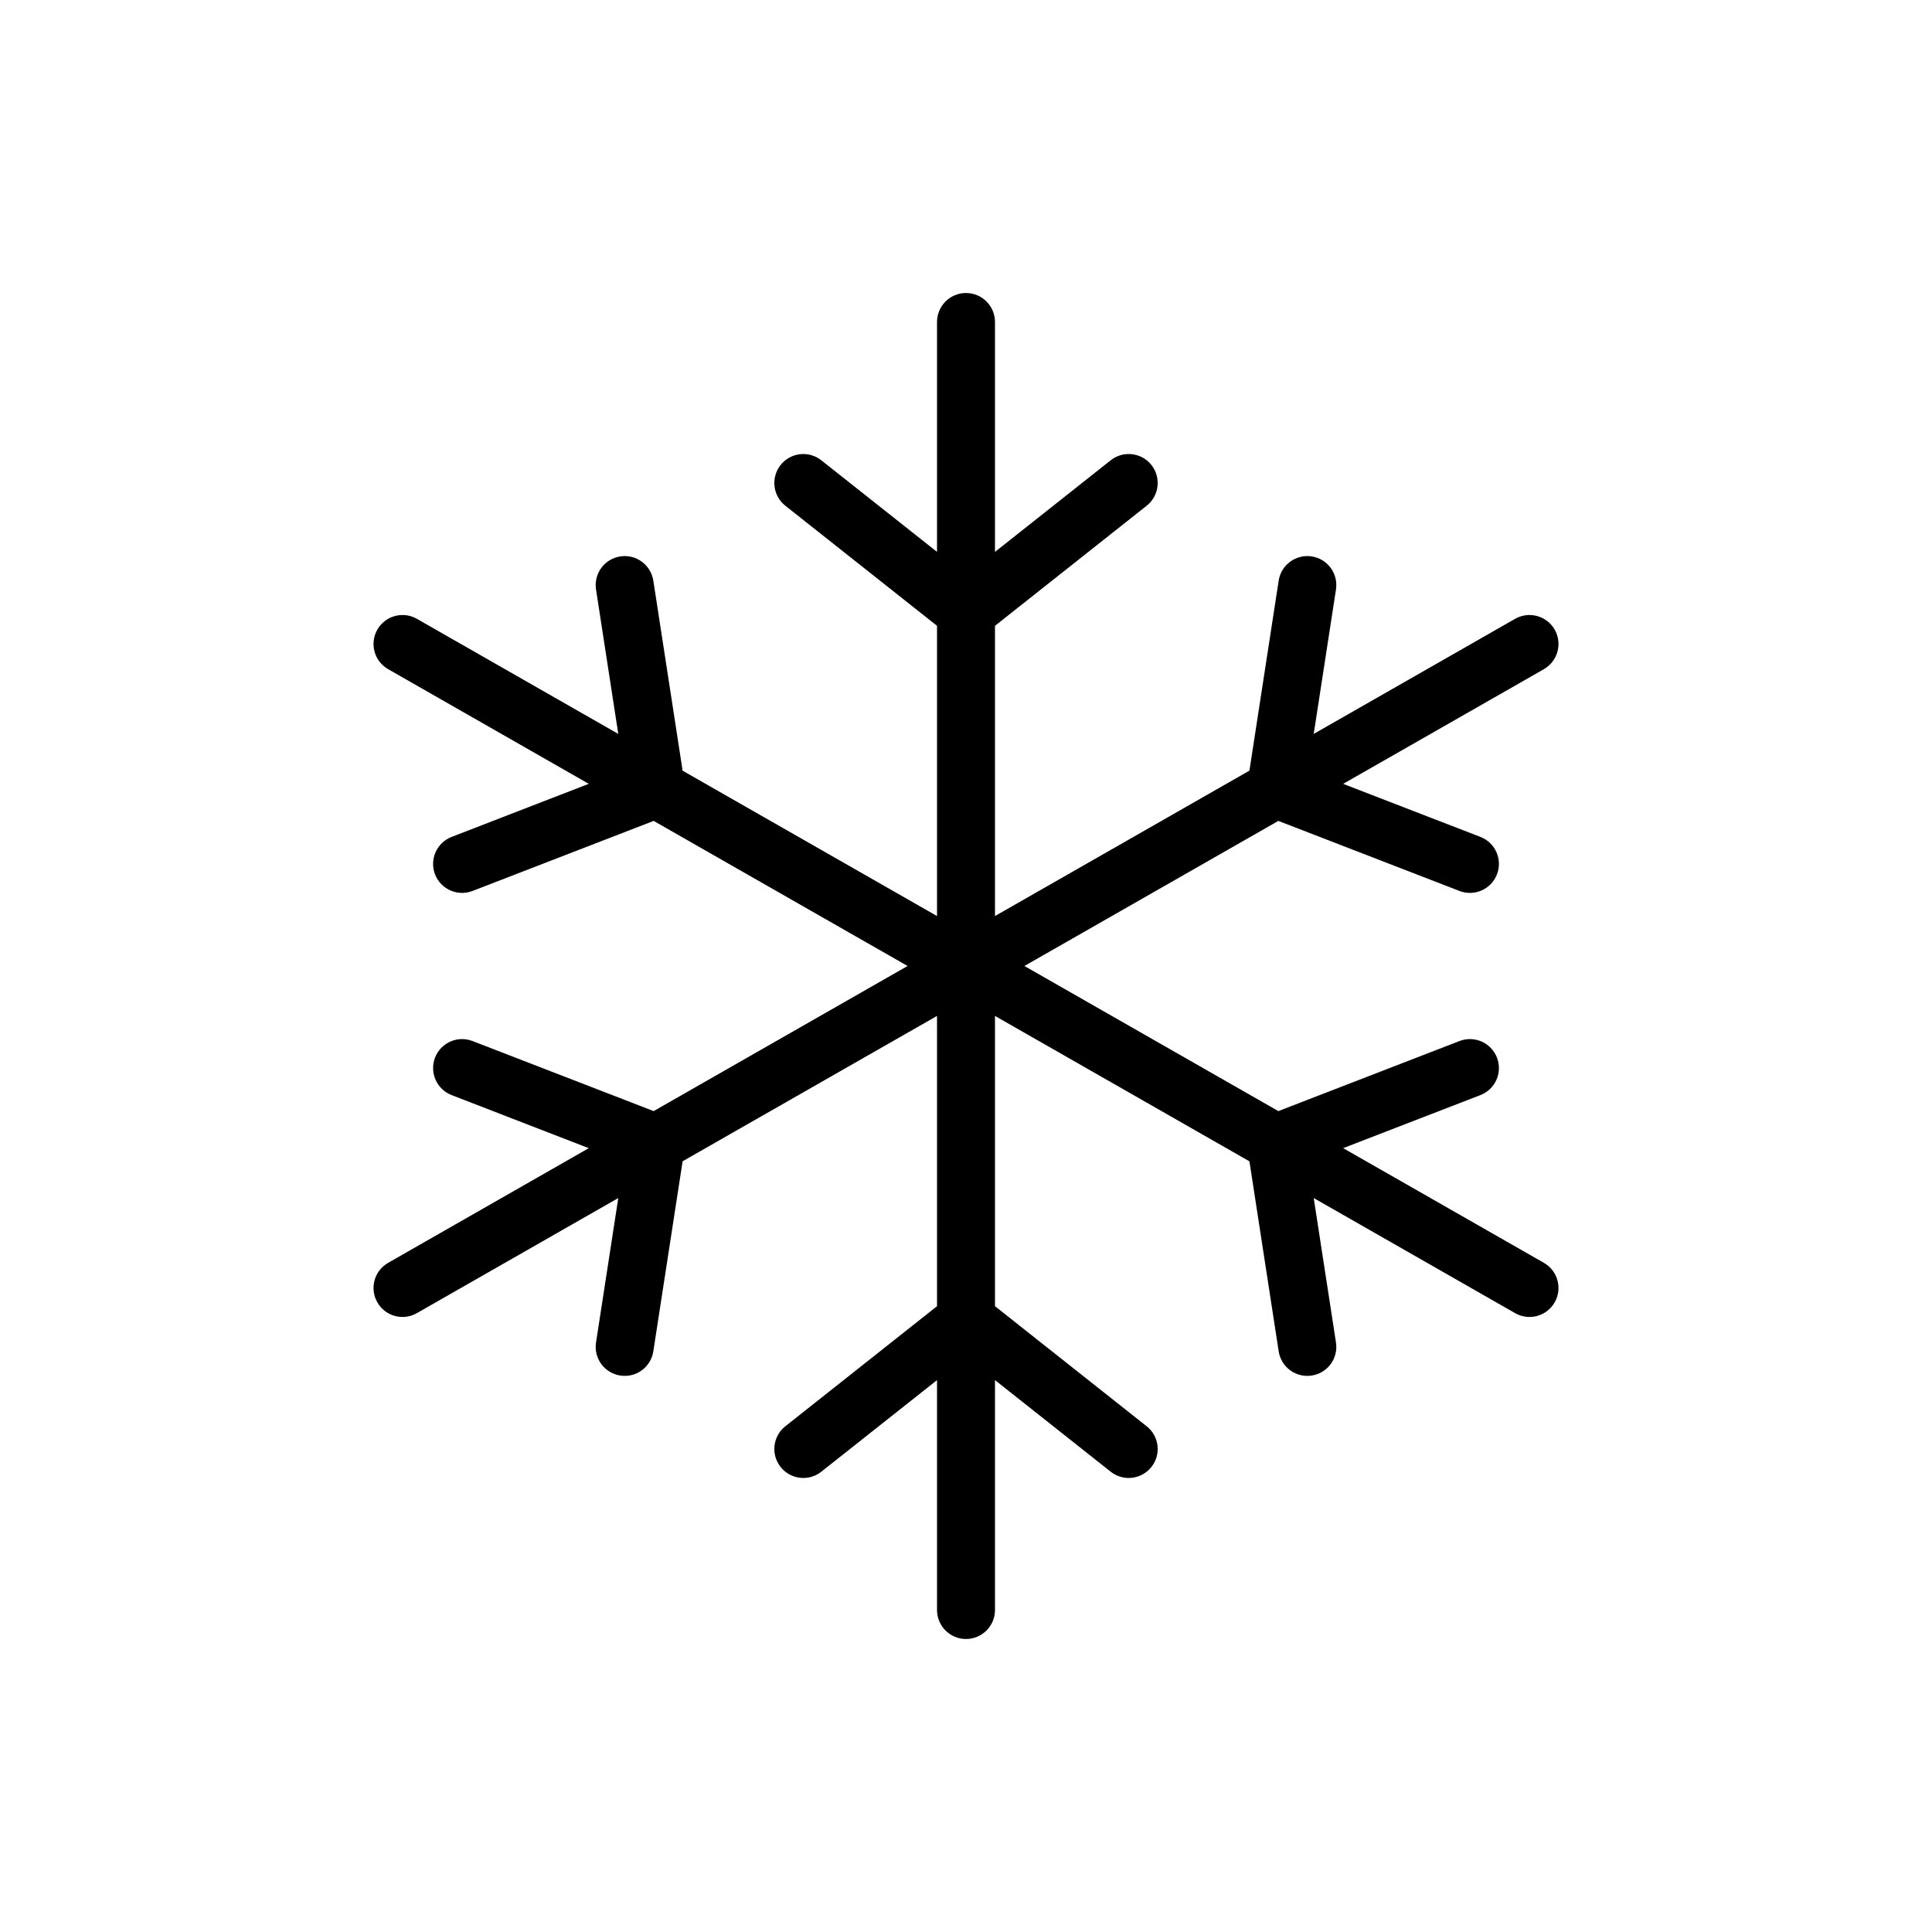 <svg width="50" height="50" viewBox="0 0 50 50" fill="none" xmlns="http://www.w3.org/2000/svg">
<path d="M29.676 13.088C30.001 12.831 30.056 12.359 29.799 12.034C29.541 11.71 29.07 11.655 28.745 11.912L29.21 12.5L29.676 13.088ZM24.535 15.245C24.21 15.502 24.155 15.974 24.412 16.299C24.669 16.623 25.141 16.678 25.466 16.421L25 15.833L24.535 15.245ZM24.535 16.421C24.859 16.678 25.331 16.623 25.588 16.299C25.845 15.974 25.79 15.502 25.466 15.245L25 15.833L24.535 16.421ZM21.255 11.912C20.93 11.655 20.459 11.71 20.202 12.034C19.945 12.359 19.999 12.831 20.324 13.088L20.79 12.5L21.255 11.912ZM24.25 15.833C24.25 16.247 24.586 16.583 25 16.583C25.414 16.583 25.75 16.247 25.75 15.833H25H24.25ZM25.75 8.333C25.75 7.919 25.414 7.583 25 7.583C24.586 7.583 24.25 7.919 24.25 8.333H25H25.75ZM25.75 15.833C25.75 15.419 25.414 15.083 25 15.083C24.586 15.083 24.25 15.419 24.25 15.833H25H25.75ZM24.25 34.167C24.25 34.581 24.586 34.917 25 34.917C25.414 34.917 25.75 34.581 25.75 34.167H25H24.25ZM20.324 36.912C19.999 37.169 19.945 37.641 20.202 37.965C20.459 38.29 20.93 38.345 21.255 38.088L20.79 37.5L20.324 36.912ZM25.466 34.755C25.79 34.498 25.845 34.026 25.588 33.701C25.331 33.376 24.859 33.321 24.535 33.579L25 34.167L25.466 34.755ZM25.466 33.579C25.141 33.321 24.669 33.376 24.412 33.701C24.155 34.026 24.21 34.498 24.535 34.755L25 34.167L25.466 33.579ZM28.745 38.088C29.07 38.345 29.541 38.29 29.799 37.965C30.056 37.641 30.001 37.169 29.676 36.912L29.21 37.5L28.745 38.088ZM25.75 34.167C25.75 33.752 25.414 33.417 25 33.417C24.586 33.417 24.25 33.752 24.25 34.167H25H25.75ZM24.25 41.667C24.25 42.081 24.586 42.417 25 42.417C25.414 42.417 25.75 42.081 25.75 41.667H25H24.25ZM12.229 26.942C11.843 26.793 11.408 26.985 11.259 27.371C11.11 27.757 11.302 28.192 11.688 28.341L11.958 27.642L12.229 26.942ZM16.709 30.283C17.095 30.432 17.529 30.24 17.679 29.854C17.828 29.467 17.636 29.033 17.25 28.884L16.979 29.583L16.709 30.283ZM17.721 29.697C17.784 29.288 17.503 28.905 17.093 28.842C16.684 28.779 16.301 29.06 16.238 29.469L16.979 29.583L17.721 29.697ZM15.425 34.744C15.362 35.154 15.643 35.536 16.053 35.599C16.462 35.663 16.845 35.382 16.908 34.972L16.167 34.858L15.425 34.744ZM17.351 30.234C17.711 30.029 17.836 29.571 17.63 29.211C17.425 28.852 16.967 28.727 16.607 28.932L16.979 29.583L17.351 30.234ZM10.045 32.682C9.685 32.888 9.56 33.346 9.766 33.705C9.971 34.065 10.429 34.19 10.789 33.984L10.417 33.333L10.045 32.682ZM16.607 28.932C16.247 29.138 16.123 29.596 16.328 29.955C16.534 30.315 16.992 30.44 17.351 30.234L16.979 29.583L16.607 28.932ZM33.393 21.068C33.753 20.862 33.878 20.404 33.672 20.044C33.467 19.685 33.008 19.56 32.649 19.765L33.021 20.417L33.393 21.068ZM37.771 23.058C38.158 23.207 38.592 23.015 38.741 22.629C38.891 22.242 38.699 21.808 38.312 21.659L38.042 22.358L37.771 23.058ZM33.291 19.717C32.905 19.568 32.471 19.76 32.321 20.146C32.172 20.532 32.364 20.967 32.75 21.116L33.021 20.417L33.291 19.717ZM32.28 20.302C32.217 20.712 32.497 21.095 32.907 21.158C33.316 21.221 33.699 20.94 33.762 20.531L33.021 20.417L32.28 20.302ZM34.575 15.256C34.638 14.846 34.357 14.463 33.948 14.4C33.538 14.337 33.155 14.618 33.092 15.027L33.833 15.142L34.575 15.256ZM32.649 19.765C32.289 19.971 32.164 20.429 32.37 20.789C32.575 21.148 33.033 21.273 33.393 21.068L33.021 20.417L32.649 19.765ZM39.956 17.318C40.315 17.112 40.44 16.654 40.235 16.294C40.029 15.935 39.571 15.81 39.211 16.015L39.583 16.667L39.956 17.318ZM11.688 21.659C11.302 21.808 11.11 22.242 11.259 22.629C11.408 23.015 11.843 23.207 12.229 23.058L11.958 22.358L11.688 21.659ZM17.25 21.116C17.636 20.967 17.828 20.532 17.679 20.146C17.529 19.76 17.095 19.568 16.709 19.717L16.979 20.417L17.25 21.116ZM16.238 20.531C16.301 20.94 16.684 21.221 17.093 21.158C17.503 21.095 17.784 20.712 17.721 20.302L16.979 20.417L16.238 20.531ZM16.908 15.027C16.845 14.618 16.462 14.337 16.053 14.4C15.643 14.463 15.362 14.846 15.425 15.256L16.167 15.142L16.908 15.027ZM16.607 21.068C16.967 21.273 17.425 21.148 17.63 20.789C17.836 20.429 17.711 19.971 17.351 19.765L16.979 20.417L16.607 21.068ZM10.789 16.015C10.429 15.81 9.971 15.935 9.766 16.294C9.56 16.654 9.685 17.112 10.045 17.318L10.417 16.667L10.789 16.015ZM17.351 19.765C16.992 19.56 16.534 19.685 16.328 20.044C16.123 20.404 16.247 20.862 16.607 21.068L16.979 20.417L17.351 19.765ZM32.649 30.234C33.008 30.44 33.467 30.315 33.672 29.955C33.878 29.596 33.753 29.138 33.393 28.932L33.021 29.583L32.649 30.234ZM38.312 28.341C38.699 28.192 38.891 27.757 38.741 27.371C38.592 26.985 38.158 26.793 37.771 26.942L38.042 27.642L38.312 28.341ZM32.75 28.884C32.364 29.033 32.172 29.467 32.321 29.854C32.471 30.24 32.905 30.432 33.291 30.283L33.021 29.583L32.75 28.884ZM33.762 29.469C33.699 29.06 33.316 28.779 32.907 28.842C32.497 28.905 32.217 29.288 32.28 29.697L33.021 29.583L33.762 29.469ZM33.092 34.972C33.155 35.382 33.538 35.663 33.948 35.599C34.357 35.536 34.638 35.154 34.575 34.744L33.833 34.858L33.092 34.972ZM33.393 28.932C33.033 28.727 32.575 28.852 32.37 29.211C32.164 29.571 32.289 30.029 32.649 30.234L33.021 29.583L33.393 28.932ZM39.211 33.984C39.571 34.19 40.029 34.065 40.235 33.705C40.44 33.346 40.315 32.888 39.956 32.682L39.583 33.333L39.211 33.984ZM29.21 12.5L28.745 11.912L24.535 15.245L25 15.833L25.466 16.421L29.676 13.088L29.21 12.5ZM25 15.833L25.466 15.245L21.255 11.912L20.79 12.5L20.324 13.088L24.535 16.421L25 15.833ZM25 15.833H25.75V8.333H25H24.25V15.833H25ZM25 15.833H24.25V34.167H25H25.75V15.833H25ZM20.79 37.5L21.255 38.088L25.466 34.755L25 34.167L24.535 33.579L20.324 36.912L20.79 37.5ZM25 34.167L24.535 34.755L28.745 38.088L29.21 37.5L29.676 36.912L25.466 33.579L25 34.167ZM25 34.167H24.25V41.667H25H25.75V34.167H25ZM11.958 27.642L11.688 28.341L16.709 30.283L16.979 29.583L17.25 28.884L12.229 26.942L11.958 27.642ZM16.979 29.583L16.238 29.469L15.425 34.744L16.167 34.858L16.908 34.972L17.721 29.697L16.979 29.583ZM16.979 29.583L16.607 28.932L10.045 32.682L10.417 33.333L10.789 33.984L17.351 30.234L16.979 29.583ZM16.979 29.583L17.351 30.234L33.393 21.068L33.021 20.417L32.649 19.765L16.607 28.932L16.979 29.583ZM38.042 22.358L38.312 21.659L33.291 19.717L33.021 20.417L32.75 21.116L37.771 23.058L38.042 22.358ZM33.021 20.417L33.762 20.531L34.575 15.256L33.833 15.142L33.092 15.027L32.28 20.302L33.021 20.417ZM33.021 20.417L33.393 21.068L39.956 17.318L39.583 16.667L39.211 16.015L32.649 19.765L33.021 20.417ZM11.958 22.358L12.229 23.058L17.25 21.116L16.979 20.417L16.709 19.717L11.688 21.659L11.958 22.358ZM16.979 20.417L17.721 20.302L16.908 15.027L16.167 15.142L15.425 15.256L16.238 20.531L16.979 20.417ZM16.979 20.417L17.351 19.765L10.789 16.015L10.417 16.667L10.045 17.318L16.607 21.068L16.979 20.417ZM16.979 20.417L16.607 21.068L32.649 30.234L33.021 29.583L33.393 28.932L17.351 19.765L16.979 20.417ZM38.042 27.642L37.771 26.942L32.75 28.884L33.021 29.583L33.291 30.283L38.312 28.341L38.042 27.642ZM33.021 29.583L32.28 29.697L33.092 34.972L33.833 34.858L34.575 34.744L33.762 29.469L33.021 29.583ZM33.021 29.583L32.649 30.234L39.211 33.984L39.583 33.333L39.956 32.682L33.393 28.932L33.021 29.583Z" fill="black"/>
</svg>
